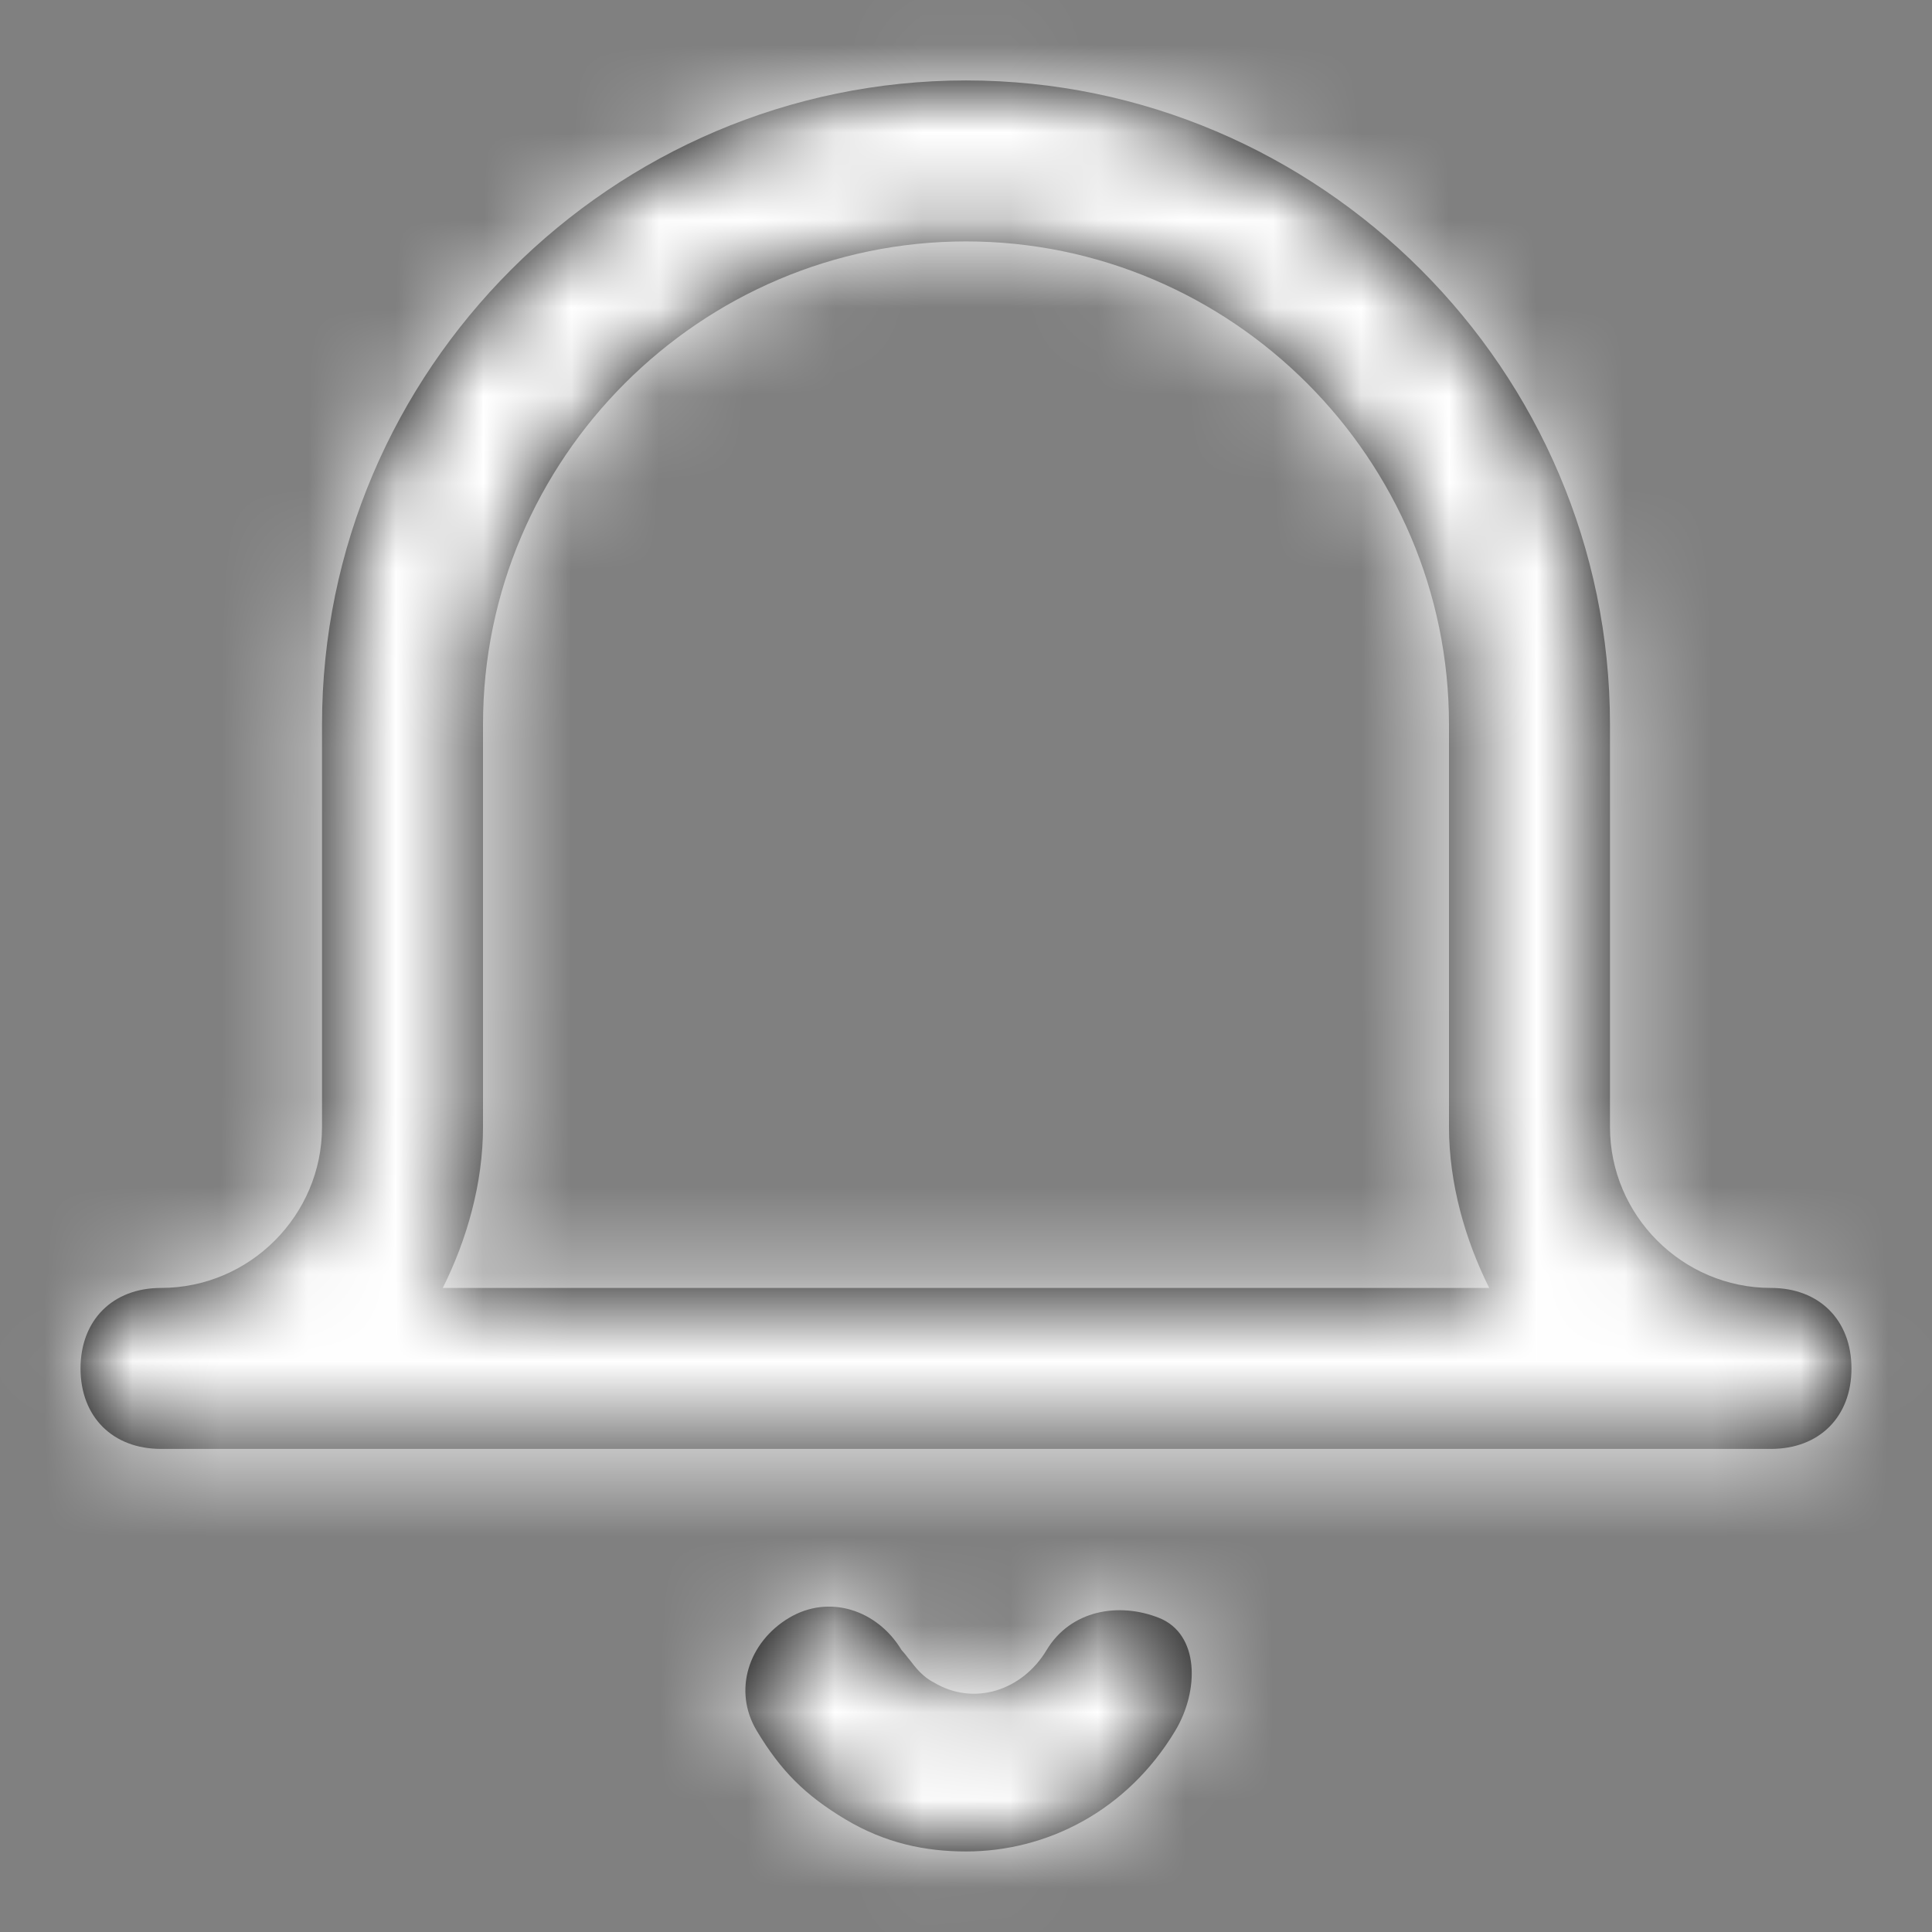 <svg width="22" height="22" viewBox="0 0 22 22" fill="none" xmlns="http://www.w3.org/2000/svg">
<rect x="0" y="0" width="22" height="22" fill="#808080" stroke="none"/>
<path fill-rule="evenodd" clip-rule="evenodd" d="M21.083 15.583C21.083 16.133 20.717 16.499 20.167 16.499H1.833C1.283 16.499 0.917 16.133 0.917 15.583C0.917 15.033 1.283 14.666 1.833 14.666C2.842 14.666 3.667 13.841 3.667 12.833V8.249C3.667 4.216 6.967 0.916 11 0.916C15.033 0.916 18.333 4.216 18.333 8.249V12.833C18.333 13.841 19.158 14.666 20.167 14.666C20.717 14.666 21.083 15.033 21.083 15.583ZM13.383 19.708C12.833 20.624 11.917 21.083 11 21.083C10.542 21.083 10.083 20.991 9.625 20.716C9.167 20.441 8.892 20.166 8.617 19.708C8.342 19.249 8.525 18.699 8.983 18.424C9.442 18.149 9.992 18.333 10.267 18.791C10.294 18.819 10.322 18.855 10.352 18.894L10.353 18.894C10.422 18.985 10.506 19.094 10.633 19.158C11.092 19.433 11.642 19.249 11.917 18.791C12.192 18.333 12.742 18.241 13.2 18.424C13.658 18.608 13.658 19.249 13.383 19.708ZM16.5 12.833C16.5 13.474 16.683 14.116 16.958 14.666H5.042C5.317 14.116 5.5 13.474 5.5 12.833V8.249C5.5 5.224 7.975 2.749 11 2.749C14.025 2.749 16.5 5.224 16.5 8.249V12.833Z" fill="black"/>
<mask id="mask0_542_1468" style="mask-type:luminance" maskUnits="userSpaceOnUse" x="0" y="0" width="22" height="22">
<path fill-rule="evenodd" clip-rule="evenodd" d="M21.083 15.583C21.083 16.133 20.717 16.499 20.167 16.499H1.833C1.283 16.499 0.917 16.133 0.917 15.583C0.917 15.033 1.283 14.666 1.833 14.666C2.842 14.666 3.667 13.841 3.667 12.833V8.249C3.667 4.216 6.967 0.916 11 0.916C15.033 0.916 18.333 4.216 18.333 8.249V12.833C18.333 13.841 19.158 14.666 20.167 14.666C20.717 14.666 21.083 15.033 21.083 15.583ZM13.383 19.708C12.833 20.624 11.917 21.083 11 21.083C10.542 21.083 10.083 20.991 9.625 20.716C9.167 20.441 8.892 20.166 8.617 19.708C8.342 19.249 8.525 18.699 8.983 18.424C9.442 18.149 9.992 18.333 10.267 18.791C10.294 18.819 10.322 18.855 10.352 18.894L10.353 18.894C10.422 18.985 10.506 19.094 10.633 19.158C11.092 19.433 11.642 19.249 11.917 18.791C12.192 18.333 12.742 18.241 13.2 18.424C13.658 18.608 13.658 19.249 13.383 19.708ZM16.5 12.833C16.5 13.474 16.683 14.116 16.958 14.666H5.042C5.317 14.116 5.5 13.474 5.5 12.833V8.249C5.5 5.224 7.975 2.749 11 2.749C14.025 2.749 16.5 5.224 16.5 8.249V12.833Z" fill="white"/>
</mask>
<g mask="url(#mask0_542_1468)">
<rect width="22" height="22" fill="white"/>
</g>
</svg>
